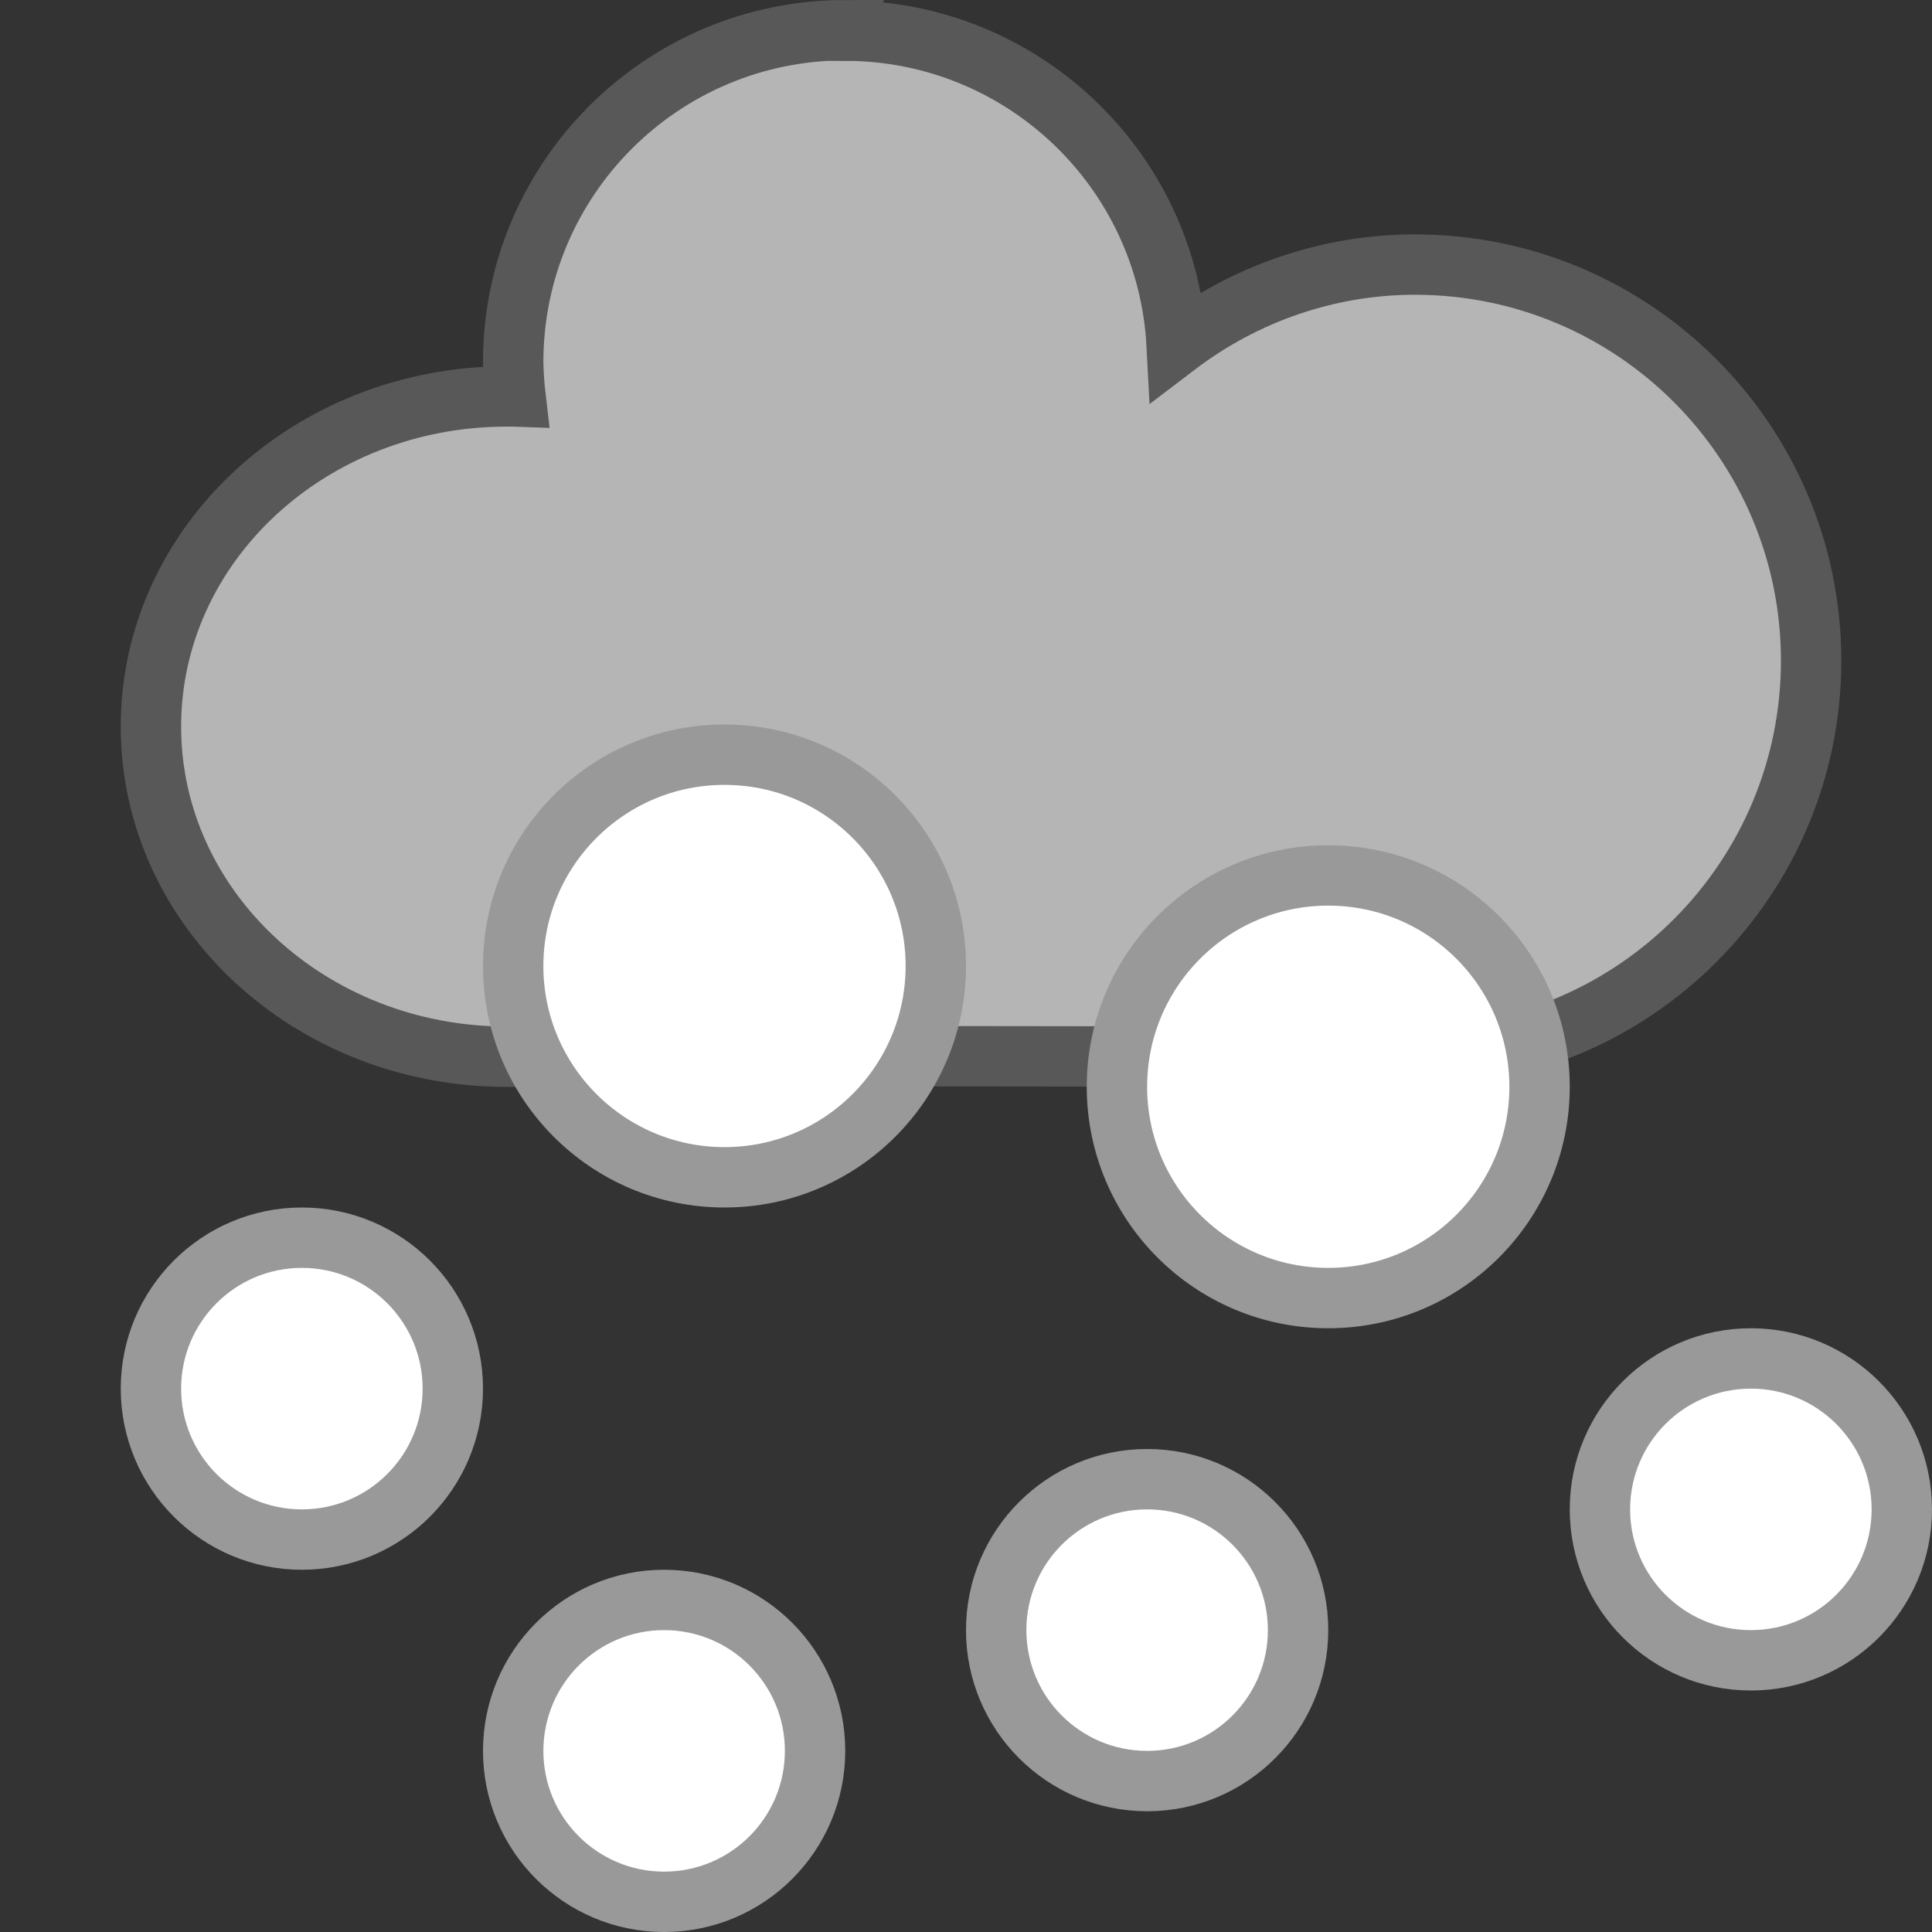 <?xml version="1.0" encoding="UTF-8" standalone="no"?>
<svg
   version="1.1"
   id="svg2985"
   height="16"
   width="16"
   xml:space="preserve"
   xmlns="http://www.w3.org/2000/svg"
   xmlns:svg="http://www.w3.org/2000/svg"
   xmlns:rdf="http://www.w3.org/1999/02/22-rdf-syntax-ns#"
   xmlns:cc="http://creativecommons.org/ns#"
   xmlns:dc="http://purl.org/dc/elements/1.1/"><rect width="100%" height="100%" fill="#333333" stroke="none"/><defs
     id="defs2987"><linearGradient
       id="linearGradient6402"><stop
         id="stop6404"
         offset="0"
         style="stop-color:#000000;stop-opacity:1;" /><stop
         id="stop6406"
         offset="1"
         style="stop-color:#000000;stop-opacity:0;" /></linearGradient><linearGradient
       id="linearGradient3816"><stop
         id="stop3818"
         offset="0"
         style="stop-color:#ffa576;stop-opacity:1;" /><stop
         style="stop-color:#f45400;stop-opacity:1;"
         offset="1"
         id="stop3782" /></linearGradient></defs><g
     style="display:inline"
     id="layer1"
     transform="translate(-250,-1058.97)"><rect
       y="1058.97"
       x="250"
       height="16"
       width="16"
       id="rect4471-8-4-0-6-1-4-5-2-7-3-8"
       style="color:#000000;display:inline;overflow:visible;visibility:visible;fill:none;fill-opacity:0.051;stroke:none;stroke-width:0;stroke-linecap:round;stroke-linejoin:miter;stroke-miterlimit:4;stroke-dasharray:none;stroke-dashoffset:0;stroke-opacity:1;marker:none;enable-background:accumulate" /><path
       id="path37741-9-4-4-6"
       style="display:inline;fill:#b5b5b5;fill-opacity:1;stroke:#585858;stroke-width:0.5;stroke-linecap:square;stroke-dasharray:none;stroke-opacity:1"
       d="m 257,1059.22 c -1.519,0 -2.75,1.231 -2.75,2.75 0.002,0.095 0.008,0.189 0.019,0.283 -0.024,-9e-4 -0.048,0 -0.072,0 -1.628,-2e-4 -2.947,1.224 -2.947,2.734 0,1.51 1.32,2.735 2.947,2.734 2.567,-0.01 5.28,7e-4 7.521,0 h 0.031 v 0 c 1.799,-0.017 3.249,-1.48 3.25,-3.279 0,-1.812 -1.469,-3.281 -3.281,-3.281 -0.713,0 -1.405,0.238 -1.973,0.67 -0.076,-1.461 -1.283,-2.607 -2.746,-2.607 z" /><ellipse
       style="fill:#ffffff;fill-opacity:1;stroke:#999999;stroke-width:0.5;stroke-linecap:butt;stroke-miterlimit:4;stroke-dasharray:none;stroke-dashoffset:0;stroke-opacity:1"
       id="path123349"
       cx="252.5"
       cy="1070.47"
       rx="1.25"
       ry="1.25" /><ellipse
       style="display:inline;fill:#ffffff;fill-opacity:1;stroke:#999999;stroke-width:0.5;stroke-linecap:butt;stroke-miterlimit:4;stroke-dasharray:none;stroke-dashoffset:0;stroke-opacity:1"
       id="path123349-9"
       cx="255.5"
       cy="1073.47"
       rx="1.25"
       ry="1.25" /><ellipse
       style="display:inline;fill:#ffffff;fill-opacity:1;stroke:#999999;stroke-width:0.5;stroke-linecap:butt;stroke-miterlimit:4;stroke-dasharray:none;stroke-dashoffset:0;stroke-opacity:1"
       id="path123349-9-9"
       cx="256"
       cy="1066.97"
       rx="1.75"
       ry="1.75" /><ellipse
       style="display:inline;fill:#ffffff;fill-opacity:1;stroke:#999999;stroke-width:0.5;stroke-linecap:butt;stroke-miterlimit:4;stroke-dasharray:none;stroke-dashoffset:0;stroke-opacity:1"
       id="path123349-9-9-1"
       cx="261"
       cy="1067.97"
       rx="1.75"
       ry="1.75" /><ellipse
       style="display:inline;fill:#ffffff;fill-opacity:1;stroke:#999999;stroke-width:0.5;stroke-linecap:butt;stroke-miterlimit:4;stroke-dasharray:none;stroke-dashoffset:0;stroke-opacity:1"
       id="path123349-9-9-4"
       cx="264.5"
       cy="1071.47"
       rx="1.25"
       ry="1.25" /><ellipse
       style="display:inline;fill:#ffffff;fill-opacity:1;stroke:#999999;stroke-width:0.5;stroke-linecap:butt;stroke-miterlimit:4;stroke-dasharray:none;stroke-dashoffset:0;stroke-opacity:1"
       id="path123349-9-9-4-3"
       cx="259.5"
       cy="1072.47"
       rx="1.25"
       ry="1.25" /></g></svg>
